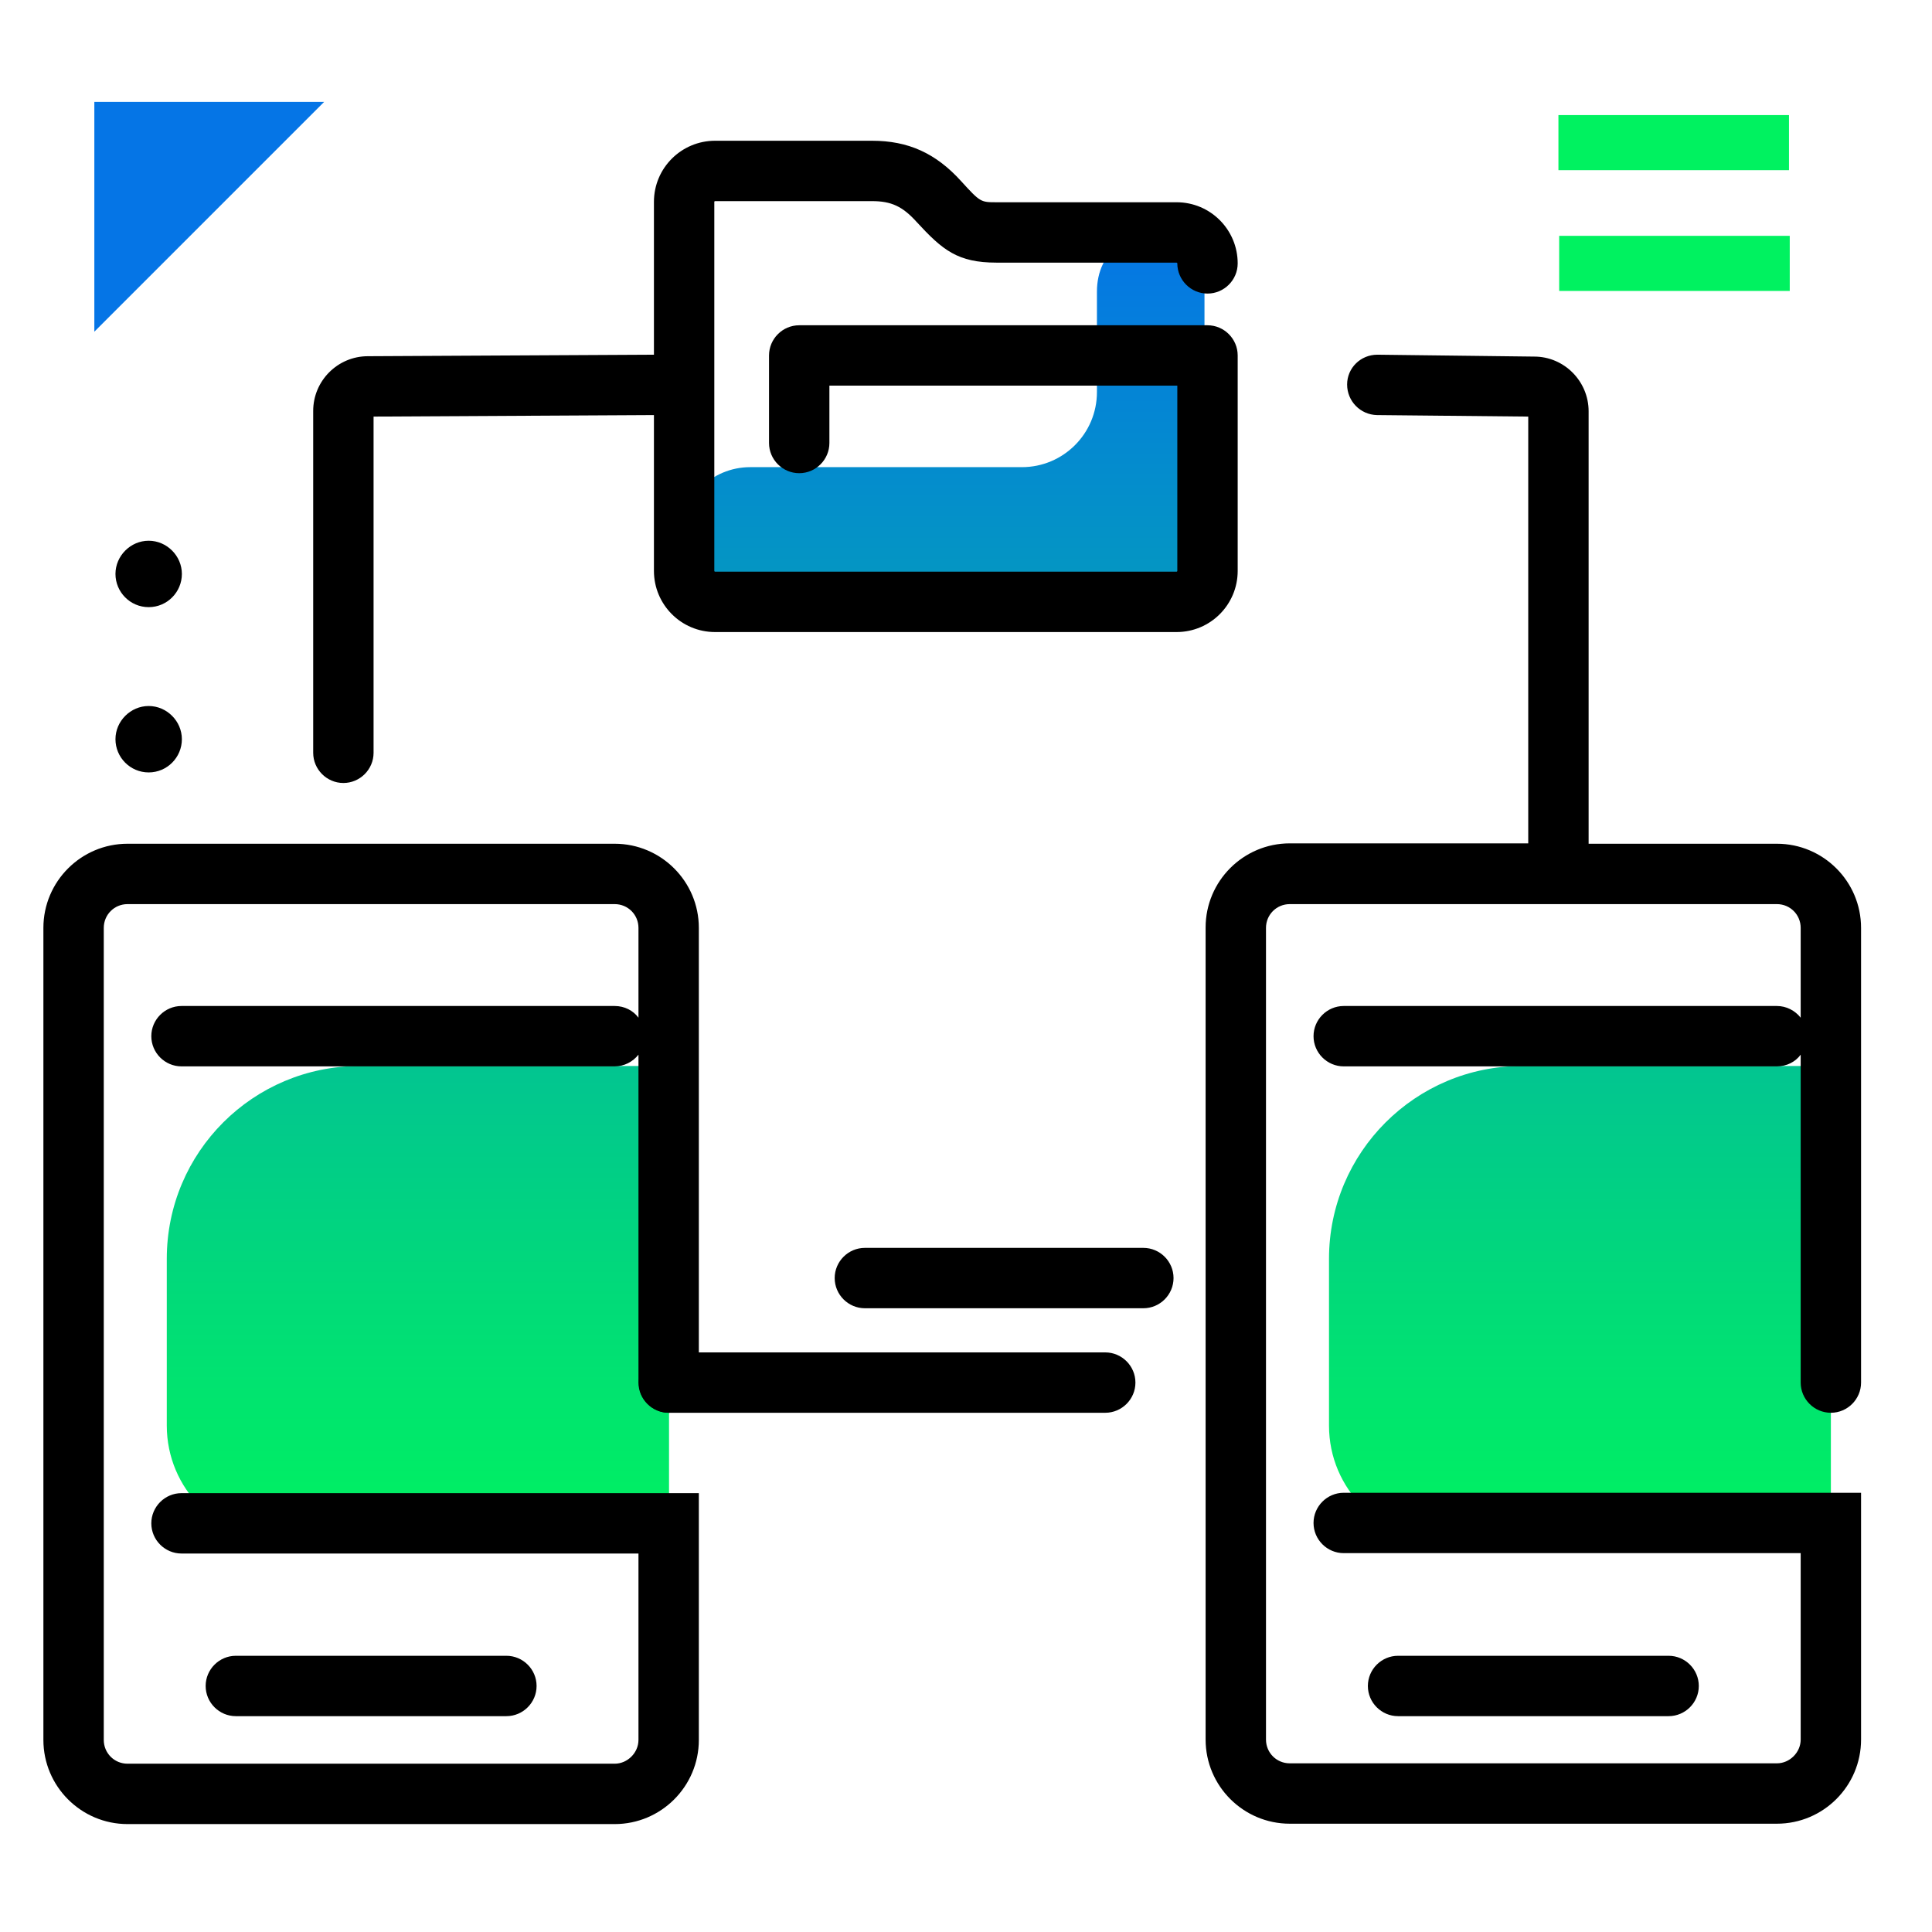 <svg version="1.1" id="Layer_1" xmlns="http://www.w3.org/2000/svg" xmlns:xlink="http://www.w3.org/1999/xlink" x="0px" y="0px" viewBox="0 0 512 512" enable-background="new 0 0 512 512" xml:space="preserve">
<linearGradient id="SVGID_1_" gradientUnits="userSpaceOnUse" x1="264.708" y1="408.111" x2="264.708" y2="60.396" class="gradient-element">
	<stop offset="0" class="primary-color-gradient" style="stop-color: #00F260"></stop>
	<stop offset="1" class="secondary-color-gradient" style="stop-color: #0575E6"></stop>
</linearGradient>
<path fill="url(#SVGID_1_)" d="M95.3,282.5h82v125.6H74.5c-16.8,0-30.3-13.6-30.3-30.3v-44.2C44.2,305.3,67.1,282.5,95.3,282.5z
	 M403.3,282.5c-28.2,0-51.1,22.9-51.1,51.1v44.2c0,16.8,13.6,30.3,30.3,30.3h102.7V282.5H403.3z M310.6,60.4
	c-11,0-19.9,5.9-19.9,16.9v26.6c0,11-8.9,19.9-19.9,19.9h-72c-10.2,0-18.7,8.3-18.6,18.5c0,5,2.1,9.5,5.4,12.8
	c3.3,3.3,7.9,5.4,12.9,5.4h38.3h69.7c7,0,12.7-5.7,12.7-12.7V69C319.2,64.2,315.3,60.4,310.6,60.4z"></path>
<g>
	<path fill="#0575E6" class="secondary-color" d="M25,27h60.9L25,87.9V27z"></path>
	<path fill="#00F260" class="primary-color" d="M413.2,77.1V62.5h61.1v14.6H413.2z M474.1,45.1V30.5h-61.1v14.6H474.1z"></path>
</g>
<path d="M39.4,204.7c-4.9,0-8.8-4-8.8-8.8s4-8.8,8.8-8.8s8.8,4,8.8,8.8S44.3,204.7,39.4,204.7z M39.4,160.9c-4.9,0-8.8-4-8.8-8.8
	s4-8.8,8.8-8.8s8.8,4,8.8,8.8S44.3,160.9,39.4,160.9z M303,346.7h-73.8c-4.4,0-8-3.6-8-8s3.6-8,8-8H303c4.4,0,8,3.6,8,8
	S307.4,346.7,303,346.7z M300.9,366.4c0-4.4-3.6-8-8-8H177.3c-4.4,0-8,3.6-8,8s3.6,8,8,8h115.6C297.3,374.4,300.9,370.8,300.9,366.4
	z"></path>
<path d="M185.2,245.9v120.5c0,4.4-3.6,8-8,8c-4.4,0-8-3.6-8-8v-86.9c-1.5,1.9-3.8,3.1-6.3,3.1H48.1c-4.4,0-8-3.6-8-8s3.6-8,8-8
	h114.8c2.6,0,4.9,1.2,6.3,3.1v-23.8c0-3.5-2.8-6.3-6.3-6.3H33.8c-3.5,0-6.3,2.8-6.3,6.3v215.2c0,3.5,2.8,6.3,6.3,6.3h129.1
	c3.4,0,6.3-2.9,6.3-6.3v-49.4H48.1c-4.4,0-8-3.6-8-8s3.6-8,8-8h137.1v65.4c0,12.3-10,22.3-22.3,22.3H33.8c-12.3,0-22.3-10-22.3-22.3
	V245.9c0-12.3,10-22.3,22.3-22.3h129.1C175.2,223.6,185.2,233.6,185.2,245.9z M134.2,454.8c4.4,0,8-3.6,8-8s-3.6-8-8-8H62.5
	c-4.4,0-8,3.6-8,8s3.6,8,8,8H134.2z M485.2,374.4c4.4,0,8-3.6,8-8V245.9c0-12.3-10-22.3-22.3-22.3H421V109c0-8-6.5-14.5-14.4-14.5
	L365.1,94c0,0-0.1,0-0.1,0c-4.4,0-8,3.5-8,7.9c0,4.4,3.5,8,7.9,8.1l40.1,0.4v113.1h-63.2c-12.3,0-22.3,10-22.3,22.3v215.2
	c0,12.3,10,22.3,22.3,22.3h129.1c12.3,0,22.3-10,22.3-22.3v-65.4H356.1c-4.4,0-8,3.6-8,8s3.6,8,8,8h121.1v49.4
	c0,3.4-2.9,6.3-6.3,6.3H341.8c-3.5,0-6.3-2.8-6.3-6.3V245.9c0-3.5,2.8-6.3,6.3-6.3h129.1c3.5,0,6.3,2.8,6.3,6.3v23.8
	c-1.5-1.9-3.8-3.1-6.3-3.1H356.1c-4.4,0-8,3.6-8,8s3.6,8,8,8h114.8c2.6,0,4.9-1.2,6.3-3.1v86.9C477.2,370.8,480.8,374.4,485.2,374.4
	z M442.2,454.8c4.4,0,8-3.6,8-8s-3.6-8-8-8h-71.7c-4.4,0-8,3.6-8,8s3.6,8,8,8H442.2z M328,151.3V94.2c0-4.4-3.6-8-8-8H211.8
	c-4.4,0-8,3.6-8,8v23.2c0,4.4,3.6,8,8,8s8-3.6,8-8v-15.2H312v49.1c0,0.1-0.1,0.2-0.2,0.2H189.5c-0.1,0-0.2-0.1-0.2-0.2V53.5
	c0-0.1,0.1-0.2,0.2-0.2h41.6c5.1,0,8.1,1.4,11.8,5.5c6.9,7.5,10.9,10.8,21.2,10.8h47.7c0.1,0,0.2,0.1,0.2,0.2c0,4.4,3.6,8,8,8
	s8-3.6,8-8c0-8.9-7.2-16.2-16.2-16.2h-47.7c-4.2,0-4.3,0-9.4-5.6c-6.7-7.4-14-10.7-23.6-10.7h-41.6c-8.9,0-16.2,7.2-16.2,16.2V94
	l-75.8,0.4c-8,0-14.5,6.5-14.5,14.5v90.6c0,4.4,3.6,8,8,8s8-3.6,8-8v-89.1l74.3-0.4v41.3c0,8.9,7.2,16.2,16.2,16.2h122.3
	C320.8,167.5,328,160.2,328,151.3z"></path>
</svg>